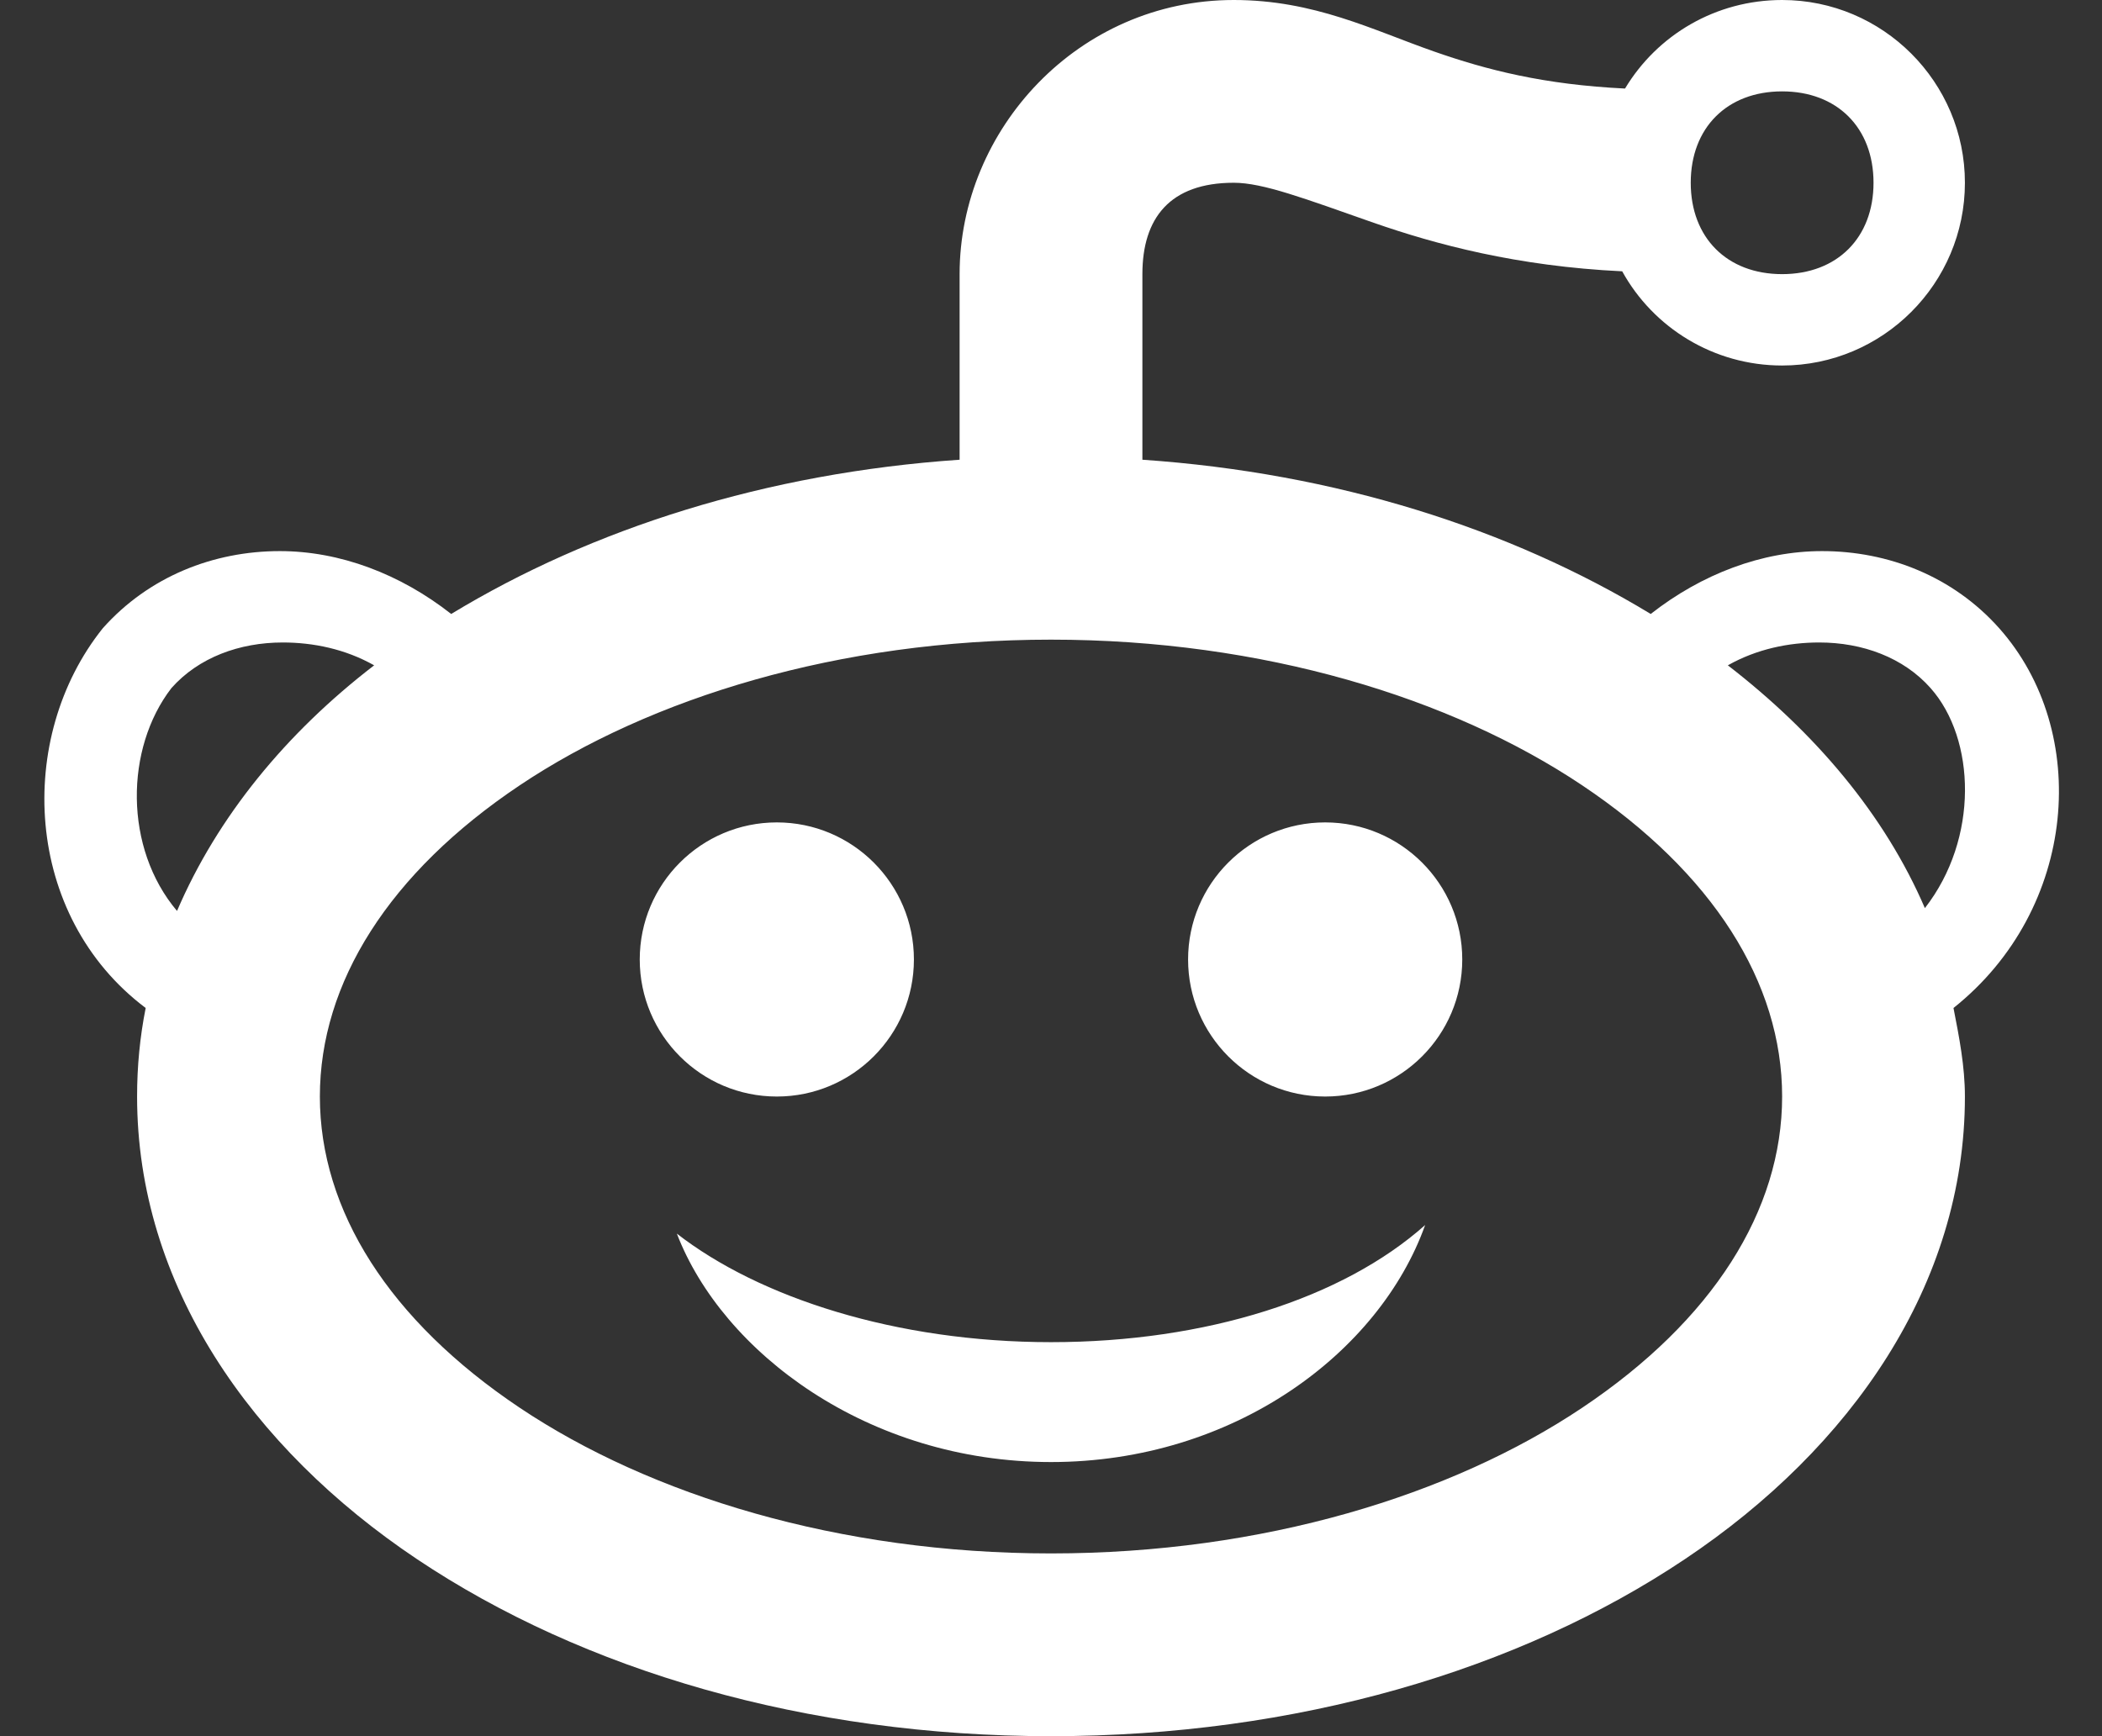 <svg width="23" height="19" viewBox="0 0 23 19" fill="none" xmlns="http://www.w3.org/2000/svg">
<rect x="0" y="0" width="23" height="19" fill="#333333" stroke="none"/>
<path d="M13.5 0C11.801 0 10.5 1.414 10.5 3V5.031C8.383 5.176 6.476 5.785 4.937 6.719C4.379 6.281 3.719 6.031 3.062 6.031C2.336 6.031 1.629 6.309 1.125 6.875C0.168 8.07 0.254 10.023 1.594 11.031C1.531 11.348 1.5 11.668 1.5 12C1.5 14.055 2.742 15.844 4.562 17.062C6.383 18.281 8.82 19 11.5 19C14.18 19 16.617 18.281 18.437 17.062C20.258 15.844 21.5 14.055 21.5 12C21.5 11.668 21.437 11.348 21.375 11.031C22.738 9.945 22.879 8.004 21.875 6.875C21.371 6.309 20.664 6.031 19.937 6.031C19.281 6.031 18.621 6.281 18.062 6.719C16.523 5.785 14.617 5.176 12.5 5.031V3C12.5 2.387 12.801 2 13.5 2C13.82 2 14.273 2.172 15.031 2.438C15.703 2.672 16.594 2.914 17.75 2.969C18.09 3.586 18.75 4 19.5 4C20.602 4 21.5 3.102 21.5 2C21.5 0.898 20.602 0 19.5 0C18.773 0 18.133 0.383 17.781 0.969C16.894 0.926 16.269 0.766 15.687 0.562C15.019 0.328 14.379 0 13.5 0ZM19.5 1C20.102 1 20.5 1.398 20.5 2C20.5 2.602 20.102 3 19.5 3C18.898 3 18.5 2.602 18.5 2C18.5 1.398 18.898 1 19.5 1ZM11.5 7C13.82 7 15.883 7.637 17.312 8.594C18.742 9.551 19.5 10.754 19.5 12C19.5 13.246 18.742 14.449 17.312 15.406C15.883 16.363 13.82 17 11.5 17C9.18 17 7.117 16.363 5.687 15.406C4.258 14.449 3.5 13.246 3.5 12C3.5 10.754 4.258 9.551 5.687 8.594C7.117 7.637 9.18 7 11.5 7ZM3.094 7.031C3.426 7.031 3.777 7.102 4.094 7.281C3.129 8.023 2.379 8.938 1.937 9.969C1.355 9.281 1.367 8.191 1.875 7.531C2.172 7.195 2.621 7.031 3.094 7.031ZM19.906 7.031C20.379 7.031 20.828 7.195 21.125 7.531C21.617 8.086 21.656 9.176 21.062 9.938C20.621 8.914 19.863 8.02 18.906 7.281C19.223 7.102 19.574 7.031 19.906 7.031ZM8.5 9C7.672 9 7 9.672 7 10.5C7 11.328 7.672 12 8.5 12C9.328 12 10 11.328 10 10.5C10 9.672 9.328 9 8.5 9ZM14.5 9C13.672 9 13 9.672 13 10.5C13 11.328 13.672 12 14.5 12C15.328 12 16 11.328 16 10.5C16 9.672 15.328 9 14.5 9ZM15.594 13.406C14.695 14.207 13.199 14.688 11.5 14.688C9.801 14.688 8.305 14.199 7.406 13.5C7.906 14.801 9.5 16 11.5 16C13.5 16 15.094 14.805 15.594 13.406Z" fill="white"/>
</svg>

